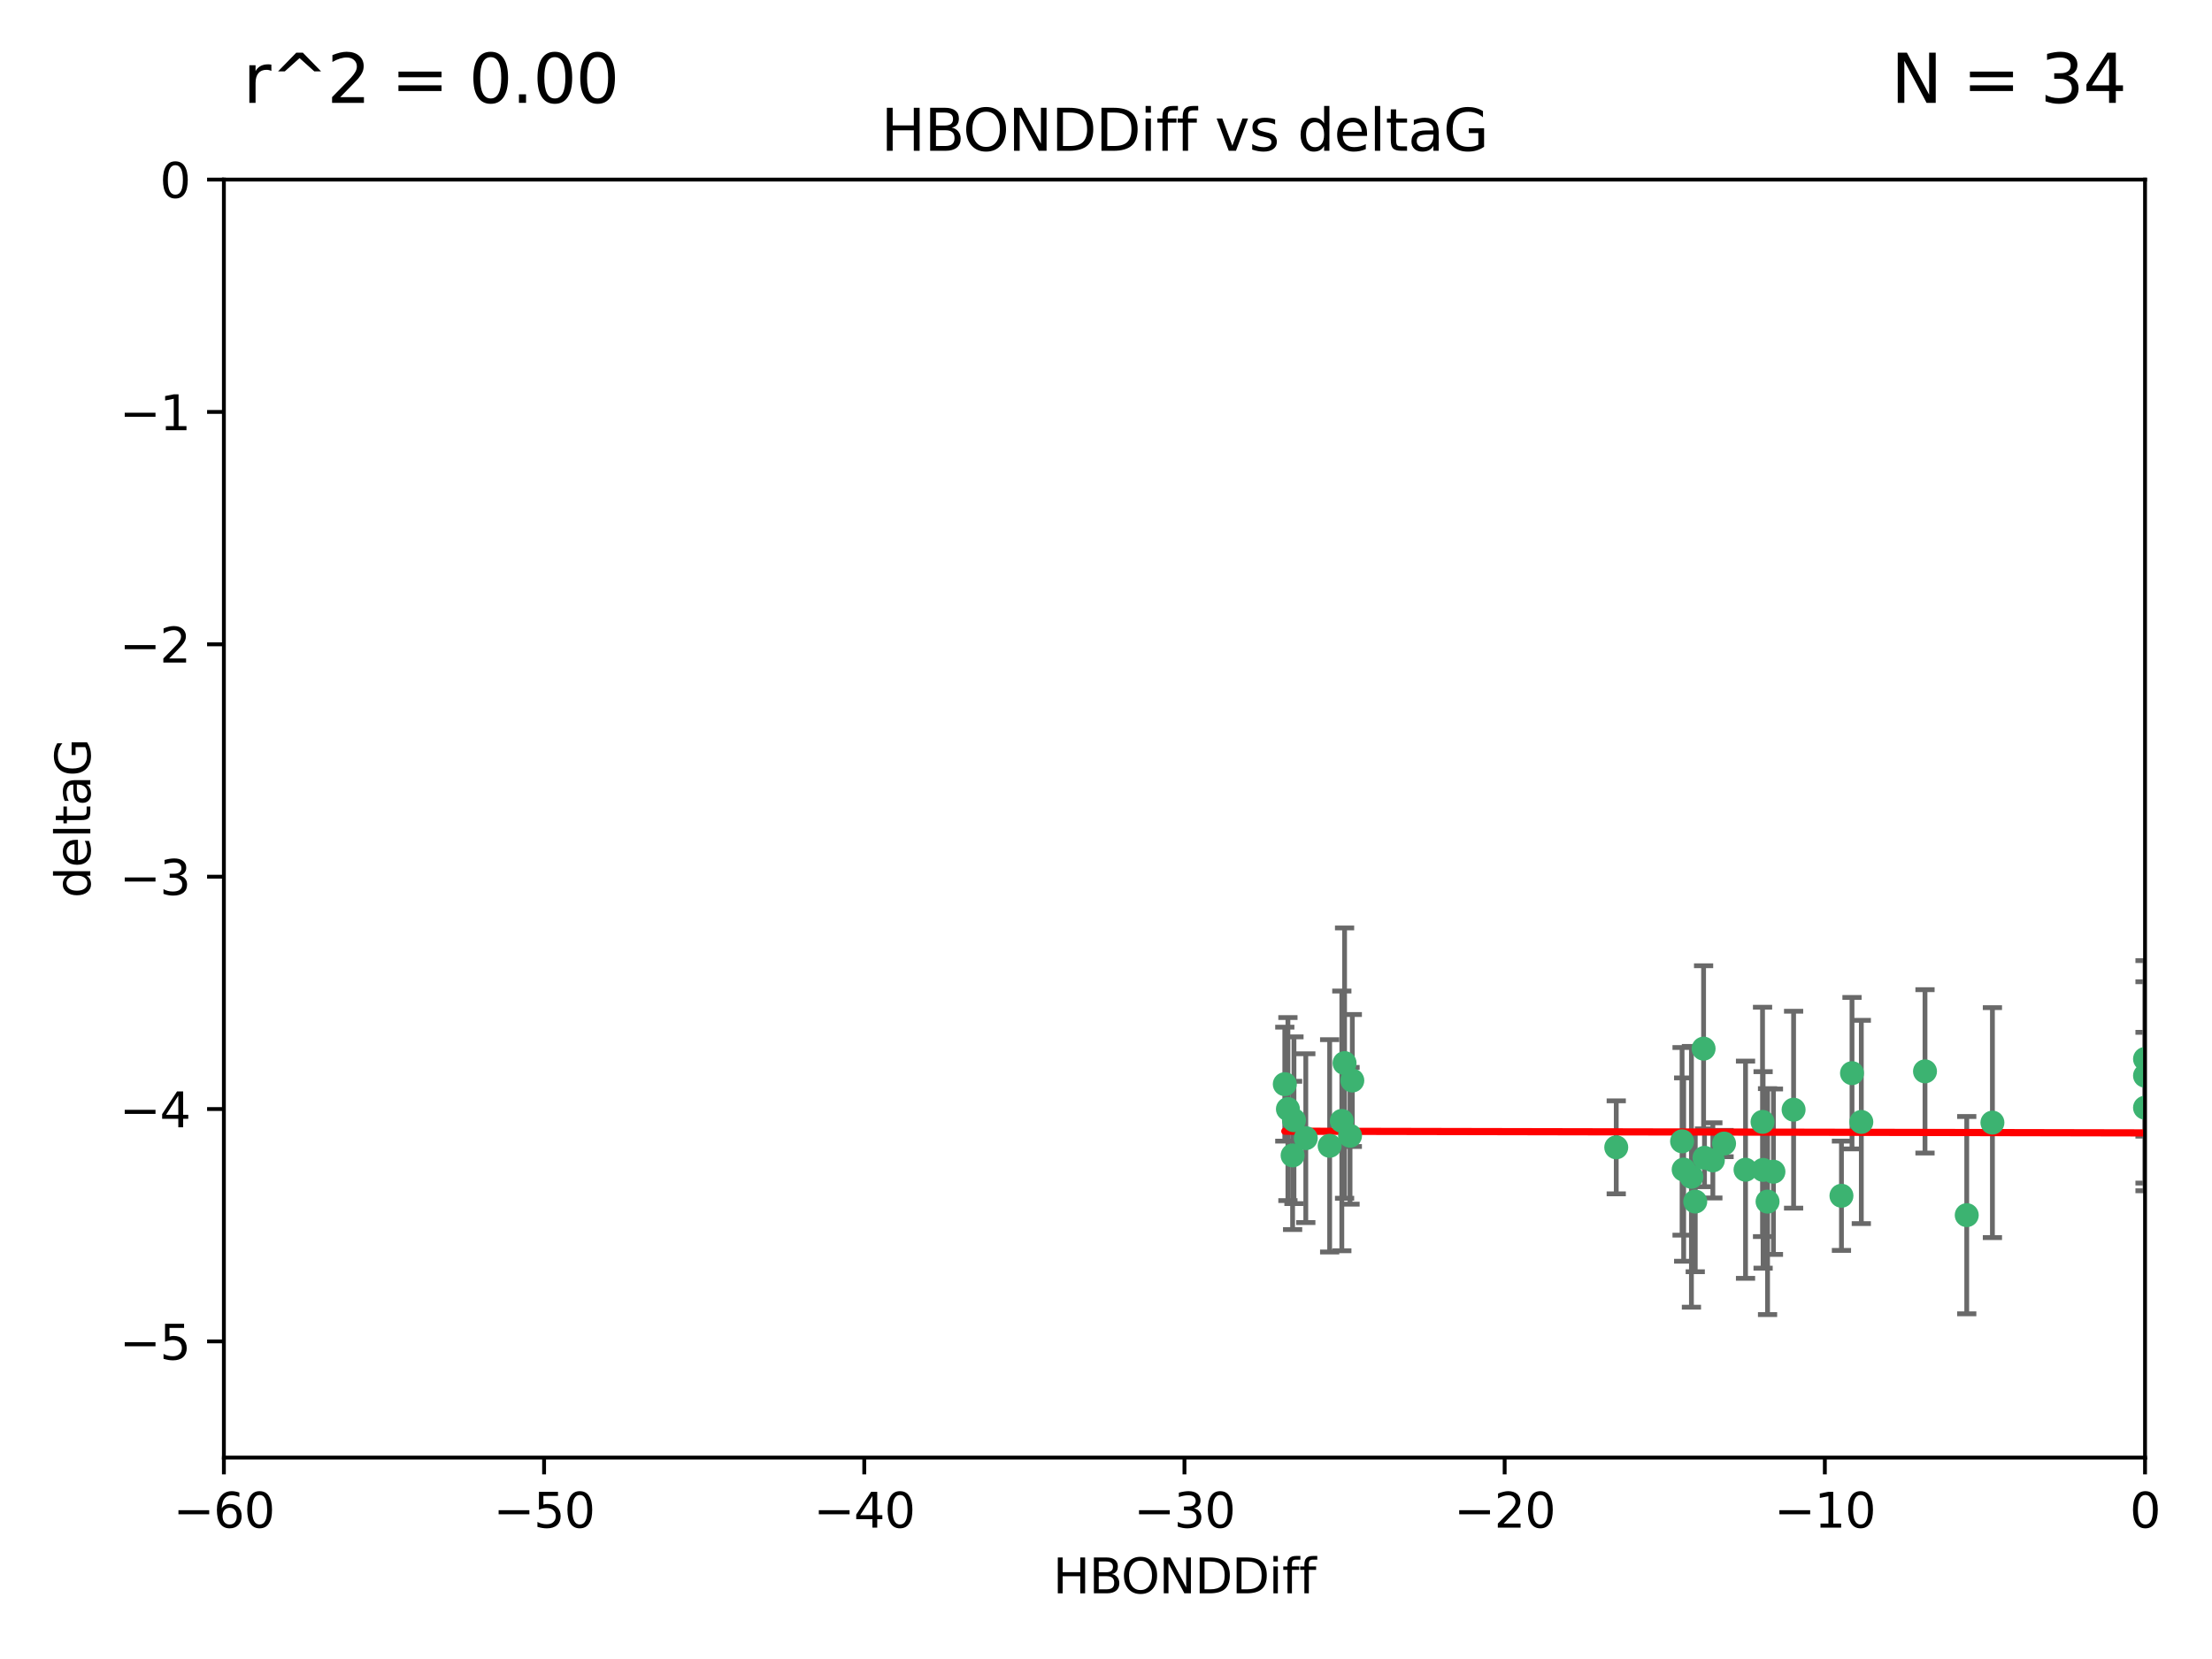 <?xml version="1.0" encoding="utf-8" standalone="no"?>
<!DOCTYPE svg PUBLIC "-//W3C//DTD SVG 1.1//EN"
  "http://www.w3.org/Graphics/SVG/1.1/DTD/svg11.dtd">
<svg xmlns:xlink="http://www.w3.org/1999/xlink" width="460.8pt" height="345.6pt" viewBox="0 0 460.8 345.6" xmlns="http://www.w3.org/2000/svg" version="1.1">
 <defs>
  <style type="text/css">*{stroke-linejoin: round; stroke-linecap: butt}</style>
 </defs>
 <g id="figure_1">
  <g id="patch_1">
   <path d="M 0 345.6 
L 460.8 345.6 
L 460.8 0 
L 0 0 
z
" style="fill: #ffffff"/>
  </g>
  <g id="axes_1">
   <g id="patch_2">
    <path d="M 46.64 303.64 
L 446.85 303.64 
L 446.85 37.411 
L 46.64 37.411 
z
" style="fill: #ffffff"/>
   </g>
   <g id="PathCollection_1">
    <defs>
     <path id="mabe7e72dbd" d="M 0 1.118 
C 0.297 1.118 0.581 1 0.791 0.791 
C 1 0.581 1.118 0.297 1.118 0 
C 1.118 -0.297 1 -0.581 0.791 -0.791 
C 0.581 -1 0.297 -1.118 0 -1.118 
C -0.297 -1.118 -0.581 -1 -0.791 -0.791 
C -1 -0.581 -1.118 -0.297 -1.118 0 
C -1.118 0.297 -1 0.581 -0.791 0.791 
C -0.581 1 -0.297 1.118 0 1.118 
z
" style="stroke: #3cb371"/>
    </defs>
    <g clip-path="url(#p28dfa746c5)">
     <use xlink:href="#mabe7e72dbd" x="368.215" y="250.316" style="fill: #3cb371; stroke: #3cb371"/>
     <use xlink:href="#mabe7e72dbd" x="373.64" y="231.167" style="fill: #3cb371; stroke: #3cb371"/>
     <use xlink:href="#mabe7e72dbd" x="272.022" y="237.101" style="fill: #3cb371; stroke: #3cb371"/>
     <use xlink:href="#mabe7e72dbd" x="352.356" y="245.151" style="fill: #3cb371; stroke: #3cb371"/>
     <use xlink:href="#mabe7e72dbd" x="336.694" y="239.012" style="fill: #3cb371; stroke: #3cb371"/>
     <use xlink:href="#mabe7e72dbd" x="383.608" y="249.096" style="fill: #3cb371; stroke: #3cb371"/>
     <use xlink:href="#mabe7e72dbd" x="269.556" y="233.364" style="fill: #3cb371; stroke: #3cb371"/>
     <use xlink:href="#mabe7e72dbd" x="350.738" y="243.641" style="fill: #3cb371; stroke: #3cb371"/>
     <use xlink:href="#mabe7e72dbd" x="280.099" y="221.462" style="fill: #3cb371; stroke: #3cb371"/>
     <use xlink:href="#mabe7e72dbd" x="281.711" y="225.088" style="fill: #3cb371; stroke: #3cb371"/>
     <use xlink:href="#mabe7e72dbd" x="279.527" y="233.502" style="fill: #3cb371; stroke: #3cb371"/>
     <use xlink:href="#mabe7e72dbd" x="363.626" y="243.675" style="fill: #3cb371; stroke: #3cb371"/>
     <use xlink:href="#mabe7e72dbd" x="281.237" y="236.602" style="fill: #3cb371; stroke: #3cb371"/>
     <use xlink:href="#mabe7e72dbd" x="276.992" y="238.695" style="fill: #3cb371; stroke: #3cb371"/>
     <use xlink:href="#mabe7e72dbd" x="269.274" y="240.695" style="fill: #3cb371; stroke: #3cb371"/>
     <use xlink:href="#mabe7e72dbd" x="367.286" y="243.713" style="fill: #3cb371; stroke: #3cb371"/>
     <use xlink:href="#mabe7e72dbd" x="367.169" y="233.712" style="fill: #3cb371; stroke: #3cb371"/>
     <use xlink:href="#mabe7e72dbd" x="356.818" y="241.73" style="fill: #3cb371; stroke: #3cb371"/>
     <use xlink:href="#mabe7e72dbd" x="369.439" y="244.088" style="fill: #3cb371; stroke: #3cb371"/>
     <use xlink:href="#mabe7e72dbd" x="355.078" y="241.193" style="fill: #3cb371; stroke: #3cb371"/>
     <use xlink:href="#mabe7e72dbd" x="387.747" y="233.723" style="fill: #3cb371; stroke: #3cb371"/>
     <use xlink:href="#mabe7e72dbd" x="353.151" y="250.302" style="fill: #3cb371; stroke: #3cb371"/>
     <use xlink:href="#mabe7e72dbd" x="385.806" y="223.559" style="fill: #3cb371; stroke: #3cb371"/>
     <use xlink:href="#mabe7e72dbd" x="359.153" y="238.222" style="fill: #3cb371; stroke: #3cb371"/>
     <use xlink:href="#mabe7e72dbd" x="350.408" y="237.76" style="fill: #3cb371; stroke: #3cb371"/>
     <use xlink:href="#mabe7e72dbd" x="409.709" y="253.138" style="fill: #3cb371; stroke: #3cb371"/>
     <use xlink:href="#mabe7e72dbd" x="354.889" y="218.451" style="fill: #3cb371; stroke: #3cb371"/>
     <use xlink:href="#mabe7e72dbd" x="267.647" y="225.849" style="fill: #3cb371; stroke: #3cb371"/>
     <use xlink:href="#mabe7e72dbd" x="268.297" y="231.04" style="fill: #3cb371; stroke: #3cb371"/>
     <use xlink:href="#mabe7e72dbd" x="446.85" y="230.756" style="fill: #3cb371; stroke: #3cb371"/>
     <use xlink:href="#mabe7e72dbd" x="401.013" y="223.183" style="fill: #3cb371; stroke: #3cb371"/>
     <use xlink:href="#mabe7e72dbd" x="446.85" y="224.085" style="fill: #3cb371; stroke: #3cb371"/>
     <use xlink:href="#mabe7e72dbd" x="415.057" y="233.861" style="fill: #3cb371; stroke: #3cb371"/>
     <use xlink:href="#mabe7e72dbd" x="446.85" y="220.6" style="fill: #3cb371; stroke: #3cb371"/>
    </g>
   </g>
   <g id="matplotlib.axis_1">
    <g id="xtick_1">
     <g id="line2d_1">
      <defs>
       <path id="m7f92009c3f" d="M 0 0 
L 0 3.5 
" style="stroke: #000000; stroke-width: 0.8"/>
      </defs>
      <g>
       <use xlink:href="#m7f92009c3f" x="46.64" y="303.64" style="stroke: #000000; stroke-width: 0.8"/>
      </g>
     </g>
     <g id="text_1">
      <!-- −60 -->
      <g transform="translate(36.088 318.238)scale(0.1 -0.1)">
       <defs>
        <path id="DejaVuSans-2212" d="M 678 2272 
L 4684 2272 
L 4684 1741 
L 678 1741 
L 678 2272 
z
" transform="scale(0.016)"/>
        <path id="DejaVuSans-36" d="M 2113 2584 
Q 1688 2584 1439 2293 
Q 1191 2003 1191 1497 
Q 1191 994 1439 701 
Q 1688 409 2113 409 
Q 2538 409 2786 701 
Q 3034 994 3034 1497 
Q 3034 2003 2786 2293 
Q 2538 2584 2113 2584 
z
M 3366 4563 
L 3366 3988 
Q 3128 4100 2886 4159 
Q 2644 4219 2406 4219 
Q 1781 4219 1451 3797 
Q 1122 3375 1075 2522 
Q 1259 2794 1537 2939 
Q 1816 3084 2150 3084 
Q 2853 3084 3261 2657 
Q 3669 2231 3669 1497 
Q 3669 778 3244 343 
Q 2819 -91 2113 -91 
Q 1303 -91 875 529 
Q 447 1150 447 2328 
Q 447 3434 972 4092 
Q 1497 4750 2381 4750 
Q 2619 4750 2861 4703 
Q 3103 4656 3366 4563 
z
" transform="scale(0.016)"/>
        <path id="DejaVuSans-30" d="M 2034 4250 
Q 1547 4250 1301 3770 
Q 1056 3291 1056 2328 
Q 1056 1369 1301 889 
Q 1547 409 2034 409 
Q 2525 409 2770 889 
Q 3016 1369 3016 2328 
Q 3016 3291 2770 3770 
Q 2525 4250 2034 4250 
z
M 2034 4750 
Q 2819 4750 3233 4129 
Q 3647 3509 3647 2328 
Q 3647 1150 3233 529 
Q 2819 -91 2034 -91 
Q 1250 -91 836 529 
Q 422 1150 422 2328 
Q 422 3509 836 4129 
Q 1250 4750 2034 4750 
z
" transform="scale(0.016)"/>
       </defs>
       <use xlink:href="#DejaVuSans-2212"/>
       <use xlink:href="#DejaVuSans-36" x="83.789"/>
       <use xlink:href="#DejaVuSans-30" x="147.412"/>
      </g>
     </g>
    </g>
    <g id="xtick_2">
     <g id="line2d_2">
      <g>
       <use xlink:href="#m7f92009c3f" x="113.342" y="303.64" style="stroke: #000000; stroke-width: 0.8"/>
      </g>
     </g>
     <g id="text_2">
      <!-- −50 -->
      <g transform="translate(102.789 318.238)scale(0.1 -0.1)">
       <defs>
        <path id="DejaVuSans-35" d="M 691 4666 
L 3169 4666 
L 3169 4134 
L 1269 4134 
L 1269 2991 
Q 1406 3038 1543 3061 
Q 1681 3084 1819 3084 
Q 2600 3084 3056 2656 
Q 3513 2228 3513 1497 
Q 3513 744 3044 326 
Q 2575 -91 1722 -91 
Q 1428 -91 1123 -41 
Q 819 9 494 109 
L 494 744 
Q 775 591 1075 516 
Q 1375 441 1709 441 
Q 2250 441 2565 725 
Q 2881 1009 2881 1497 
Q 2881 1984 2565 2268 
Q 2250 2553 1709 2553 
Q 1456 2553 1204 2497 
Q 953 2441 691 2322 
L 691 4666 
z
" transform="scale(0.016)"/>
       </defs>
       <use xlink:href="#DejaVuSans-2212"/>
       <use xlink:href="#DejaVuSans-35" x="83.789"/>
       <use xlink:href="#DejaVuSans-30" x="147.412"/>
      </g>
     </g>
    </g>
    <g id="xtick_3">
     <g id="line2d_3">
      <g>
       <use xlink:href="#m7f92009c3f" x="180.043" y="303.64" style="stroke: #000000; stroke-width: 0.8"/>
      </g>
     </g>
     <g id="text_3">
      <!-- −40 -->
      <g transform="translate(169.491 318.238)scale(0.1 -0.1)">
       <defs>
        <path id="DejaVuSans-34" d="M 2419 4116 
L 825 1625 
L 2419 1625 
L 2419 4116 
z
M 2253 4666 
L 3047 4666 
L 3047 1625 
L 3713 1625 
L 3713 1100 
L 3047 1100 
L 3047 0 
L 2419 0 
L 2419 1100 
L 313 1100 
L 313 1709 
L 2253 4666 
z
" transform="scale(0.016)"/>
       </defs>
       <use xlink:href="#DejaVuSans-2212"/>
       <use xlink:href="#DejaVuSans-34" x="83.789"/>
       <use xlink:href="#DejaVuSans-30" x="147.412"/>
      </g>
     </g>
    </g>
    <g id="xtick_4">
     <g id="line2d_4">
      <g>
       <use xlink:href="#m7f92009c3f" x="246.745" y="303.64" style="stroke: #000000; stroke-width: 0.8"/>
      </g>
     </g>
     <g id="text_4">
      <!-- −30 -->
      <g transform="translate(236.193 318.238)scale(0.1 -0.1)">
       <defs>
        <path id="DejaVuSans-33" d="M 2597 2516 
Q 3050 2419 3304 2112 
Q 3559 1806 3559 1356 
Q 3559 666 3084 287 
Q 2609 -91 1734 -91 
Q 1441 -91 1130 -33 
Q 819 25 488 141 
L 488 750 
Q 750 597 1062 519 
Q 1375 441 1716 441 
Q 2309 441 2620 675 
Q 2931 909 2931 1356 
Q 2931 1769 2642 2001 
Q 2353 2234 1838 2234 
L 1294 2234 
L 1294 2753 
L 1863 2753 
Q 2328 2753 2575 2939 
Q 2822 3125 2822 3475 
Q 2822 3834 2567 4026 
Q 2313 4219 1838 4219 
Q 1578 4219 1281 4162 
Q 984 4106 628 3988 
L 628 4550 
Q 988 4650 1302 4700 
Q 1616 4750 1894 4750 
Q 2613 4750 3031 4423 
Q 3450 4097 3450 3541 
Q 3450 3153 3228 2886 
Q 3006 2619 2597 2516 
z
" transform="scale(0.016)"/>
       </defs>
       <use xlink:href="#DejaVuSans-2212"/>
       <use xlink:href="#DejaVuSans-33" x="83.789"/>
       <use xlink:href="#DejaVuSans-30" x="147.412"/>
      </g>
     </g>
    </g>
    <g id="xtick_5">
     <g id="line2d_5">
      <g>
       <use xlink:href="#m7f92009c3f" x="313.447" y="303.64" style="stroke: #000000; stroke-width: 0.8"/>
      </g>
     </g>
     <g id="text_5">
      <!-- −20 -->
      <g transform="translate(302.894 318.238)scale(0.1 -0.1)">
       <defs>
        <path id="DejaVuSans-32" d="M 1228 531 
L 3431 531 
L 3431 0 
L 469 0 
L 469 531 
Q 828 903 1448 1529 
Q 2069 2156 2228 2338 
Q 2531 2678 2651 2914 
Q 2772 3150 2772 3378 
Q 2772 3750 2511 3984 
Q 2250 4219 1831 4219 
Q 1534 4219 1204 4116 
Q 875 4013 500 3803 
L 500 4441 
Q 881 4594 1212 4672 
Q 1544 4750 1819 4750 
Q 2544 4750 2975 4387 
Q 3406 4025 3406 3419 
Q 3406 3131 3298 2873 
Q 3191 2616 2906 2266 
Q 2828 2175 2409 1742 
Q 1991 1309 1228 531 
z
" transform="scale(0.016)"/>
       </defs>
       <use xlink:href="#DejaVuSans-2212"/>
       <use xlink:href="#DejaVuSans-32" x="83.789"/>
       <use xlink:href="#DejaVuSans-30" x="147.412"/>
      </g>
     </g>
    </g>
    <g id="xtick_6">
     <g id="line2d_6">
      <g>
       <use xlink:href="#m7f92009c3f" x="380.148" y="303.64" style="stroke: #000000; stroke-width: 0.8"/>
      </g>
     </g>
     <g id="text_6">
      <!-- −10 -->
      <g transform="translate(369.596 318.238)scale(0.1 -0.1)">
       <defs>
        <path id="DejaVuSans-31" d="M 794 531 
L 1825 531 
L 1825 4091 
L 703 3866 
L 703 4441 
L 1819 4666 
L 2450 4666 
L 2450 531 
L 3481 531 
L 3481 0 
L 794 0 
L 794 531 
z
" transform="scale(0.016)"/>
       </defs>
       <use xlink:href="#DejaVuSans-2212"/>
       <use xlink:href="#DejaVuSans-31" x="83.789"/>
       <use xlink:href="#DejaVuSans-30" x="147.412"/>
      </g>
     </g>
    </g>
    <g id="xtick_7">
     <g id="line2d_7">
      <g>
       <use xlink:href="#m7f92009c3f" x="446.85" y="303.64" style="stroke: #000000; stroke-width: 0.8"/>
      </g>
     </g>
     <g id="text_7">
      <!-- 0 -->
      <g transform="translate(443.669 318.238)scale(0.1 -0.1)">
       <use xlink:href="#DejaVuSans-30"/>
      </g>
     </g>
    </g>
    <g id="text_8">
     <!-- HBONDDiff -->
     <g transform="translate(219.356 331.917)scale(0.1 -0.1)">
      <defs>
       <path id="DejaVuSans-48" d="M 628 4666 
L 1259 4666 
L 1259 2753 
L 3553 2753 
L 3553 4666 
L 4184 4666 
L 4184 0 
L 3553 0 
L 3553 2222 
L 1259 2222 
L 1259 0 
L 628 0 
L 628 4666 
z
" transform="scale(0.016)"/>
       <path id="DejaVuSans-42" d="M 1259 2228 
L 1259 519 
L 2272 519 
Q 2781 519 3026 730 
Q 3272 941 3272 1375 
Q 3272 1813 3026 2020 
Q 2781 2228 2272 2228 
L 1259 2228 
z
M 1259 4147 
L 1259 2741 
L 2194 2741 
Q 2656 2741 2882 2914 
Q 3109 3088 3109 3444 
Q 3109 3797 2882 3972 
Q 2656 4147 2194 4147 
L 1259 4147 
z
M 628 4666 
L 2241 4666 
Q 2963 4666 3353 4366 
Q 3744 4066 3744 3513 
Q 3744 3084 3544 2831 
Q 3344 2578 2956 2516 
Q 3422 2416 3680 2098 
Q 3938 1781 3938 1306 
Q 3938 681 3513 340 
Q 3088 0 2303 0 
L 628 0 
L 628 4666 
z
" transform="scale(0.016)"/>
       <path id="DejaVuSans-4f" d="M 2522 4238 
Q 1834 4238 1429 3725 
Q 1025 3213 1025 2328 
Q 1025 1447 1429 934 
Q 1834 422 2522 422 
Q 3209 422 3611 934 
Q 4013 1447 4013 2328 
Q 4013 3213 3611 3725 
Q 3209 4238 2522 4238 
z
M 2522 4750 
Q 3503 4750 4090 4092 
Q 4678 3434 4678 2328 
Q 4678 1225 4090 567 
Q 3503 -91 2522 -91 
Q 1538 -91 948 565 
Q 359 1222 359 2328 
Q 359 3434 948 4092 
Q 1538 4750 2522 4750 
z
" transform="scale(0.016)"/>
       <path id="DejaVuSans-4e" d="M 628 4666 
L 1478 4666 
L 3547 763 
L 3547 4666 
L 4159 4666 
L 4159 0 
L 3309 0 
L 1241 3903 
L 1241 0 
L 628 0 
L 628 4666 
z
" transform="scale(0.016)"/>
       <path id="DejaVuSans-44" d="M 1259 4147 
L 1259 519 
L 2022 519 
Q 2988 519 3436 956 
Q 3884 1394 3884 2338 
Q 3884 3275 3436 3711 
Q 2988 4147 2022 4147 
L 1259 4147 
z
M 628 4666 
L 1925 4666 
Q 3281 4666 3915 4102 
Q 4550 3538 4550 2338 
Q 4550 1131 3912 565 
Q 3275 0 1925 0 
L 628 0 
L 628 4666 
z
" transform="scale(0.016)"/>
       <path id="DejaVuSans-69" d="M 603 3500 
L 1178 3500 
L 1178 0 
L 603 0 
L 603 3500 
z
M 603 4863 
L 1178 4863 
L 1178 4134 
L 603 4134 
L 603 4863 
z
" transform="scale(0.016)"/>
       <path id="DejaVuSans-66" d="M 2375 4863 
L 2375 4384 
L 1825 4384 
Q 1516 4384 1395 4259 
Q 1275 4134 1275 3809 
L 1275 3500 
L 2222 3500 
L 2222 3053 
L 1275 3053 
L 1275 0 
L 697 0 
L 697 3053 
L 147 3053 
L 147 3500 
L 697 3500 
L 697 3744 
Q 697 4328 969 4595 
Q 1241 4863 1831 4863 
L 2375 4863 
z
" transform="scale(0.016)"/>
      </defs>
      <use xlink:href="#DejaVuSans-48"/>
      <use xlink:href="#DejaVuSans-42" x="75.195"/>
      <use xlink:href="#DejaVuSans-4f" x="142.049"/>
      <use xlink:href="#DejaVuSans-4e" x="220.76"/>
      <use xlink:href="#DejaVuSans-44" x="295.564"/>
      <use xlink:href="#DejaVuSans-44" x="372.566"/>
      <use xlink:href="#DejaVuSans-69" x="449.568"/>
      <use xlink:href="#DejaVuSans-66" x="477.352"/>
      <use xlink:href="#DejaVuSans-66" x="512.557"/>
     </g>
    </g>
   </g>
   <g id="matplotlib.axis_2">
    <g id="ytick_1">
     <g id="line2d_8">
      <defs>
       <path id="m6bc907ec66" d="M 0 0 
L -3.5 0 
" style="stroke: #000000; stroke-width: 0.8"/>
      </defs>
      <g>
       <use xlink:href="#m6bc907ec66" x="46.64" y="279.437" style="stroke: #000000; stroke-width: 0.8"/>
      </g>
     </g>
     <g id="text_9">
      <!-- −5 -->
      <g transform="translate(24.898 283.237)scale(0.1 -0.1)">
       <use xlink:href="#DejaVuSans-2212"/>
       <use xlink:href="#DejaVuSans-35" x="83.789"/>
      </g>
     </g>
    </g>
    <g id="ytick_2">
     <g id="line2d_9">
      <g>
       <use xlink:href="#m6bc907ec66" x="46.64" y="231.032" style="stroke: #000000; stroke-width: 0.8"/>
      </g>
     </g>
     <g id="text_10">
      <!-- −4 -->
      <g transform="translate(24.898 234.831)scale(0.1 -0.1)">
       <use xlink:href="#DejaVuSans-2212"/>
       <use xlink:href="#DejaVuSans-34" x="83.789"/>
      </g>
     </g>
    </g>
    <g id="ytick_3">
     <g id="line2d_10">
      <g>
       <use xlink:href="#m6bc907ec66" x="46.64" y="182.627" style="stroke: #000000; stroke-width: 0.8"/>
      </g>
     </g>
     <g id="text_11">
      <!-- −3 -->
      <g transform="translate(24.898 186.426)scale(0.1 -0.1)">
       <use xlink:href="#DejaVuSans-2212"/>
       <use xlink:href="#DejaVuSans-33" x="83.789"/>
      </g>
     </g>
    </g>
    <g id="ytick_4">
     <g id="line2d_11">
      <g>
       <use xlink:href="#m6bc907ec66" x="46.64" y="134.222" style="stroke: #000000; stroke-width: 0.8"/>
      </g>
     </g>
     <g id="text_12">
      <!-- −2 -->
      <g transform="translate(24.898 138.021)scale(0.1 -0.1)">
       <use xlink:href="#DejaVuSans-2212"/>
       <use xlink:href="#DejaVuSans-32" x="83.789"/>
      </g>
     </g>
    </g>
    <g id="ytick_5">
     <g id="line2d_12">
      <g>
       <use xlink:href="#m6bc907ec66" x="46.64" y="85.816" style="stroke: #000000; stroke-width: 0.8"/>
      </g>
     </g>
     <g id="text_13">
      <!-- −1 -->
      <g transform="translate(24.898 89.616)scale(0.1 -0.1)">
       <use xlink:href="#DejaVuSans-2212"/>
       <use xlink:href="#DejaVuSans-31" x="83.789"/>
      </g>
     </g>
    </g>
    <g id="ytick_6">
     <g id="line2d_13">
      <g>
       <use xlink:href="#m6bc907ec66" x="46.64" y="37.411" style="stroke: #000000; stroke-width: 0.8"/>
      </g>
     </g>
     <g id="text_14">
      <!-- 0 -->
      <g transform="translate(33.278 41.21)scale(0.1 -0.1)">
       <use xlink:href="#DejaVuSans-30"/>
      </g>
     </g>
    </g>
    <g id="text_15">
     <!-- deltaG -->
     <g transform="translate(18.818 187.064)rotate(-90)scale(0.1 -0.1)">
      <defs>
       <path id="DejaVuSans-64" d="M 2906 2969 
L 2906 4863 
L 3481 4863 
L 3481 0 
L 2906 0 
L 2906 525 
Q 2725 213 2448 61 
Q 2172 -91 1784 -91 
Q 1150 -91 751 415 
Q 353 922 353 1747 
Q 353 2572 751 3078 
Q 1150 3584 1784 3584 
Q 2172 3584 2448 3432 
Q 2725 3281 2906 2969 
z
M 947 1747 
Q 947 1113 1208 752 
Q 1469 391 1925 391 
Q 2381 391 2643 752 
Q 2906 1113 2906 1747 
Q 2906 2381 2643 2742 
Q 2381 3103 1925 3103 
Q 1469 3103 1208 2742 
Q 947 2381 947 1747 
z
" transform="scale(0.016)"/>
       <path id="DejaVuSans-65" d="M 3597 1894 
L 3597 1613 
L 953 1613 
Q 991 1019 1311 708 
Q 1631 397 2203 397 
Q 2534 397 2845 478 
Q 3156 559 3463 722 
L 3463 178 
Q 3153 47 2828 -22 
Q 2503 -91 2169 -91 
Q 1331 -91 842 396 
Q 353 884 353 1716 
Q 353 2575 817 3079 
Q 1281 3584 2069 3584 
Q 2775 3584 3186 3129 
Q 3597 2675 3597 1894 
z
M 3022 2063 
Q 3016 2534 2758 2815 
Q 2500 3097 2075 3097 
Q 1594 3097 1305 2825 
Q 1016 2553 972 2059 
L 3022 2063 
z
" transform="scale(0.016)"/>
       <path id="DejaVuSans-6c" d="M 603 4863 
L 1178 4863 
L 1178 0 
L 603 0 
L 603 4863 
z
" transform="scale(0.016)"/>
       <path id="DejaVuSans-74" d="M 1172 4494 
L 1172 3500 
L 2356 3500 
L 2356 3053 
L 1172 3053 
L 1172 1153 
Q 1172 725 1289 603 
Q 1406 481 1766 481 
L 2356 481 
L 2356 0 
L 1766 0 
Q 1100 0 847 248 
Q 594 497 594 1153 
L 594 3053 
L 172 3053 
L 172 3500 
L 594 3500 
L 594 4494 
L 1172 4494 
z
" transform="scale(0.016)"/>
       <path id="DejaVuSans-61" d="M 2194 1759 
Q 1497 1759 1228 1600 
Q 959 1441 959 1056 
Q 959 750 1161 570 
Q 1363 391 1709 391 
Q 2188 391 2477 730 
Q 2766 1069 2766 1631 
L 2766 1759 
L 2194 1759 
z
M 3341 1997 
L 3341 0 
L 2766 0 
L 2766 531 
Q 2569 213 2275 61 
Q 1981 -91 1556 -91 
Q 1019 -91 701 211 
Q 384 513 384 1019 
Q 384 1609 779 1909 
Q 1175 2209 1959 2209 
L 2766 2209 
L 2766 2266 
Q 2766 2663 2505 2880 
Q 2244 3097 1772 3097 
Q 1472 3097 1187 3025 
Q 903 2953 641 2809 
L 641 3341 
Q 956 3463 1253 3523 
Q 1550 3584 1831 3584 
Q 2591 3584 2966 3190 
Q 3341 2797 3341 1997 
z
" transform="scale(0.016)"/>
       <path id="DejaVuSans-47" d="M 3809 666 
L 3809 1919 
L 2778 1919 
L 2778 2438 
L 4434 2438 
L 4434 434 
Q 4069 175 3628 42 
Q 3188 -91 2688 -91 
Q 1594 -91 976 548 
Q 359 1188 359 2328 
Q 359 3472 976 4111 
Q 1594 4750 2688 4750 
Q 3144 4750 3555 4637 
Q 3966 4525 4313 4306 
L 4313 3634 
Q 3963 3931 3569 4081 
Q 3175 4231 2741 4231 
Q 1884 4231 1454 3753 
Q 1025 3275 1025 2328 
Q 1025 1384 1454 906 
Q 1884 428 2741 428 
Q 3075 428 3337 486 
Q 3600 544 3809 666 
z
" transform="scale(0.016)"/>
      </defs>
      <use xlink:href="#DejaVuSans-64"/>
      <use xlink:href="#DejaVuSans-65" x="63.477"/>
      <use xlink:href="#DejaVuSans-6c" x="125"/>
      <use xlink:href="#DejaVuSans-74" x="152.783"/>
      <use xlink:href="#DejaVuSans-61" x="191.992"/>
      <use xlink:href="#DejaVuSans-47" x="253.271"/>
     </g>
    </g>
   </g>
   <g id="LineCollection_1">
    <path d="M 368.215 273.851 
L 368.215 226.78 
" clip-path="url(#p28dfa746c5)" style="fill: none; stroke: #696969"/>
    <path d="M 373.64 251.678 
L 373.64 210.656 
" clip-path="url(#p28dfa746c5)" style="fill: none; stroke: #696969"/>
    <path d="M 272.022 254.682 
L 272.022 219.519 
" clip-path="url(#p28dfa746c5)" style="fill: none; stroke: #696969"/>
    <path d="M 352.356 272.312 
L 352.356 217.99 
" clip-path="url(#p28dfa746c5)" style="fill: none; stroke: #696969"/>
    <path d="M 336.694 248.696 
L 336.694 229.327 
" clip-path="url(#p28dfa746c5)" style="fill: none; stroke: #696969"/>
    <path d="M 383.608 260.481 
L 383.608 237.71 
" clip-path="url(#p28dfa746c5)" style="fill: none; stroke: #696969"/>
    <path d="M 269.556 250.731 
L 269.556 215.997 
" clip-path="url(#p28dfa746c5)" style="fill: none; stroke: #696969"/>
    <path d="M 350.738 262.737 
L 350.738 224.544 
" clip-path="url(#p28dfa746c5)" style="fill: none; stroke: #696969"/>
    <path d="M 280.099 249.617 
L 280.099 193.307 
" clip-path="url(#p28dfa746c5)" style="fill: none; stroke: #696969"/>
    <path d="M 281.711 238.836 
L 281.711 211.34 
" clip-path="url(#p28dfa746c5)" style="fill: none; stroke: #696969"/>
    <path d="M 279.527 260.554 
L 279.527 206.45 
" clip-path="url(#p28dfa746c5)" style="fill: none; stroke: #696969"/>
    <path d="M 363.626 266.303 
L 363.626 221.048 
" clip-path="url(#p28dfa746c5)" style="fill: none; stroke: #696969"/>
    <path d="M 281.237 250.846 
L 281.237 222.359 
" clip-path="url(#p28dfa746c5)" style="fill: none; stroke: #696969"/>
    <path d="M 276.992 260.812 
L 276.992 216.578 
" clip-path="url(#p28dfa746c5)" style="fill: none; stroke: #696969"/>
    <path d="M 269.274 256.139 
L 269.274 225.251 
" clip-path="url(#p28dfa746c5)" style="fill: none; stroke: #696969"/>
    <path d="M 367.286 264.178 
L 367.286 223.248 
" clip-path="url(#p28dfa746c5)" style="fill: none; stroke: #696969"/>
    <path d="M 367.169 257.598 
L 367.169 209.826 
" clip-path="url(#p28dfa746c5)" style="fill: none; stroke: #696969"/>
    <path d="M 356.818 249.557 
L 356.818 233.903 
" clip-path="url(#p28dfa746c5)" style="fill: none; stroke: #696969"/>
    <path d="M 369.439 261.318 
L 369.439 226.858 
" clip-path="url(#p28dfa746c5)" style="fill: none; stroke: #696969"/>
    <path d="M 355.078 247.22 
L 355.078 235.166 
" clip-path="url(#p28dfa746c5)" style="fill: none; stroke: #696969"/>
    <path d="M 387.747 254.896 
L 387.747 212.549 
" clip-path="url(#p28dfa746c5)" style="fill: none; stroke: #696969"/>
    <path d="M 353.151 264.925 
L 353.151 235.679 
" clip-path="url(#p28dfa746c5)" style="fill: none; stroke: #696969"/>
    <path d="M 385.806 239.336 
L 385.806 207.781 
" clip-path="url(#p28dfa746c5)" style="fill: none; stroke: #696969"/>
    <path d="M 359.153 240.963 
L 359.153 235.481 
" clip-path="url(#p28dfa746c5)" style="fill: none; stroke: #696969"/>
    <path d="M 350.408 257.301 
L 350.408 218.218 
" clip-path="url(#p28dfa746c5)" style="fill: none; stroke: #696969"/>
    <path d="M 409.709 273.691 
L 409.709 232.586 
" clip-path="url(#p28dfa746c5)" style="fill: none; stroke: #696969"/>
    <path d="M 354.889 235.713 
L 354.889 201.188 
" clip-path="url(#p28dfa746c5)" style="fill: none; stroke: #696969"/>
    <path d="M 267.647 237.72 
L 267.647 213.978 
" clip-path="url(#p28dfa746c5)" style="fill: none; stroke: #696969"/>
    <path d="M 268.297 250.104 
L 268.297 211.975 
" clip-path="url(#p28dfa746c5)" style="fill: none; stroke: #696969"/>
    <path d="M 446.85 246.458 
L 446.85 215.054 
" clip-path="url(#p28dfa746c5)" style="fill: none; stroke: #696969"/>
    <path d="M 401.013 240.197 
L 401.013 206.168 
" clip-path="url(#p28dfa746c5)" style="fill: none; stroke: #696969"/>
    <path d="M 446.85 248.056 
L 446.85 200.114 
" clip-path="url(#p28dfa746c5)" style="fill: none; stroke: #696969"/>
    <path d="M 415.057 257.815 
L 415.057 209.906 
" clip-path="url(#p28dfa746c5)" style="fill: none; stroke: #696969"/>
    <path d="M 446.85 236.686 
L 446.85 204.513 
" clip-path="url(#p28dfa746c5)" style="fill: none; stroke: #696969"/>
   </g>
   <g id="line2d_14">
    <defs>
     <path id="mac9d71079c" d="M 2 0 
L -2 -0 
" style="stroke: #696969"/>
    </defs>
    <g clip-path="url(#p28dfa746c5)">
     <use xlink:href="#mac9d71079c" x="368.215" y="273.851" style="fill: #696969; stroke: #696969"/>
     <use xlink:href="#mac9d71079c" x="373.64" y="251.678" style="fill: #696969; stroke: #696969"/>
     <use xlink:href="#mac9d71079c" x="272.022" y="254.682" style="fill: #696969; stroke: #696969"/>
     <use xlink:href="#mac9d71079c" x="352.356" y="272.312" style="fill: #696969; stroke: #696969"/>
     <use xlink:href="#mac9d71079c" x="336.694" y="248.696" style="fill: #696969; stroke: #696969"/>
     <use xlink:href="#mac9d71079c" x="383.608" y="260.481" style="fill: #696969; stroke: #696969"/>
     <use xlink:href="#mac9d71079c" x="269.556" y="250.731" style="fill: #696969; stroke: #696969"/>
     <use xlink:href="#mac9d71079c" x="350.738" y="262.737" style="fill: #696969; stroke: #696969"/>
     <use xlink:href="#mac9d71079c" x="280.099" y="249.617" style="fill: #696969; stroke: #696969"/>
     <use xlink:href="#mac9d71079c" x="281.711" y="238.836" style="fill: #696969; stroke: #696969"/>
     <use xlink:href="#mac9d71079c" x="279.527" y="260.554" style="fill: #696969; stroke: #696969"/>
     <use xlink:href="#mac9d71079c" x="363.626" y="266.303" style="fill: #696969; stroke: #696969"/>
     <use xlink:href="#mac9d71079c" x="281.237" y="250.846" style="fill: #696969; stroke: #696969"/>
     <use xlink:href="#mac9d71079c" x="276.992" y="260.812" style="fill: #696969; stroke: #696969"/>
     <use xlink:href="#mac9d71079c" x="269.274" y="256.139" style="fill: #696969; stroke: #696969"/>
     <use xlink:href="#mac9d71079c" x="367.286" y="264.178" style="fill: #696969; stroke: #696969"/>
     <use xlink:href="#mac9d71079c" x="367.169" y="257.598" style="fill: #696969; stroke: #696969"/>
     <use xlink:href="#mac9d71079c" x="356.818" y="249.557" style="fill: #696969; stroke: #696969"/>
     <use xlink:href="#mac9d71079c" x="369.439" y="261.318" style="fill: #696969; stroke: #696969"/>
     <use xlink:href="#mac9d71079c" x="355.078" y="247.22" style="fill: #696969; stroke: #696969"/>
     <use xlink:href="#mac9d71079c" x="387.747" y="254.896" style="fill: #696969; stroke: #696969"/>
     <use xlink:href="#mac9d71079c" x="353.151" y="264.925" style="fill: #696969; stroke: #696969"/>
     <use xlink:href="#mac9d71079c" x="385.806" y="239.336" style="fill: #696969; stroke: #696969"/>
     <use xlink:href="#mac9d71079c" x="359.153" y="240.963" style="fill: #696969; stroke: #696969"/>
     <use xlink:href="#mac9d71079c" x="350.408" y="257.301" style="fill: #696969; stroke: #696969"/>
     <use xlink:href="#mac9d71079c" x="409.709" y="273.691" style="fill: #696969; stroke: #696969"/>
     <use xlink:href="#mac9d71079c" x="354.889" y="235.713" style="fill: #696969; stroke: #696969"/>
     <use xlink:href="#mac9d71079c" x="267.647" y="237.72" style="fill: #696969; stroke: #696969"/>
     <use xlink:href="#mac9d71079c" x="268.297" y="250.104" style="fill: #696969; stroke: #696969"/>
     <use xlink:href="#mac9d71079c" x="446.85" y="246.458" style="fill: #696969; stroke: #696969"/>
     <use xlink:href="#mac9d71079c" x="401.013" y="240.197" style="fill: #696969; stroke: #696969"/>
     <use xlink:href="#mac9d71079c" x="446.85" y="248.056" style="fill: #696969; stroke: #696969"/>
     <use xlink:href="#mac9d71079c" x="415.057" y="257.815" style="fill: #696969; stroke: #696969"/>
     <use xlink:href="#mac9d71079c" x="446.85" y="236.686" style="fill: #696969; stroke: #696969"/>
    </g>
   </g>
   <g id="line2d_15">
    <g clip-path="url(#p28dfa746c5)">
     <use xlink:href="#mac9d71079c" x="368.215" y="226.78" style="fill: #696969; stroke: #696969"/>
     <use xlink:href="#mac9d71079c" x="373.64" y="210.656" style="fill: #696969; stroke: #696969"/>
     <use xlink:href="#mac9d71079c" x="272.022" y="219.519" style="fill: #696969; stroke: #696969"/>
     <use xlink:href="#mac9d71079c" x="352.356" y="217.99" style="fill: #696969; stroke: #696969"/>
     <use xlink:href="#mac9d71079c" x="336.694" y="229.327" style="fill: #696969; stroke: #696969"/>
     <use xlink:href="#mac9d71079c" x="383.608" y="237.71" style="fill: #696969; stroke: #696969"/>
     <use xlink:href="#mac9d71079c" x="269.556" y="215.997" style="fill: #696969; stroke: #696969"/>
     <use xlink:href="#mac9d71079c" x="350.738" y="224.544" style="fill: #696969; stroke: #696969"/>
     <use xlink:href="#mac9d71079c" x="280.099" y="193.307" style="fill: #696969; stroke: #696969"/>
     <use xlink:href="#mac9d71079c" x="281.711" y="211.34" style="fill: #696969; stroke: #696969"/>
     <use xlink:href="#mac9d71079c" x="279.527" y="206.45" style="fill: #696969; stroke: #696969"/>
     <use xlink:href="#mac9d71079c" x="363.626" y="221.048" style="fill: #696969; stroke: #696969"/>
     <use xlink:href="#mac9d71079c" x="281.237" y="222.359" style="fill: #696969; stroke: #696969"/>
     <use xlink:href="#mac9d71079c" x="276.992" y="216.578" style="fill: #696969; stroke: #696969"/>
     <use xlink:href="#mac9d71079c" x="269.274" y="225.251" style="fill: #696969; stroke: #696969"/>
     <use xlink:href="#mac9d71079c" x="367.286" y="223.248" style="fill: #696969; stroke: #696969"/>
     <use xlink:href="#mac9d71079c" x="367.169" y="209.826" style="fill: #696969; stroke: #696969"/>
     <use xlink:href="#mac9d71079c" x="356.818" y="233.903" style="fill: #696969; stroke: #696969"/>
     <use xlink:href="#mac9d71079c" x="369.439" y="226.858" style="fill: #696969; stroke: #696969"/>
     <use xlink:href="#mac9d71079c" x="355.078" y="235.166" style="fill: #696969; stroke: #696969"/>
     <use xlink:href="#mac9d71079c" x="387.747" y="212.549" style="fill: #696969; stroke: #696969"/>
     <use xlink:href="#mac9d71079c" x="353.151" y="235.679" style="fill: #696969; stroke: #696969"/>
     <use xlink:href="#mac9d71079c" x="385.806" y="207.781" style="fill: #696969; stroke: #696969"/>
     <use xlink:href="#mac9d71079c" x="359.153" y="235.481" style="fill: #696969; stroke: #696969"/>
     <use xlink:href="#mac9d71079c" x="350.408" y="218.218" style="fill: #696969; stroke: #696969"/>
     <use xlink:href="#mac9d71079c" x="409.709" y="232.586" style="fill: #696969; stroke: #696969"/>
     <use xlink:href="#mac9d71079c" x="354.889" y="201.188" style="fill: #696969; stroke: #696969"/>
     <use xlink:href="#mac9d71079c" x="267.647" y="213.978" style="fill: #696969; stroke: #696969"/>
     <use xlink:href="#mac9d71079c" x="268.297" y="211.975" style="fill: #696969; stroke: #696969"/>
     <use xlink:href="#mac9d71079c" x="446.85" y="215.054" style="fill: #696969; stroke: #696969"/>
     <use xlink:href="#mac9d71079c" x="401.013" y="206.168" style="fill: #696969; stroke: #696969"/>
     <use xlink:href="#mac9d71079c" x="446.85" y="200.114" style="fill: #696969; stroke: #696969"/>
     <use xlink:href="#mac9d71079c" x="415.057" y="209.906" style="fill: #696969; stroke: #696969"/>
     <use xlink:href="#mac9d71079c" x="446.85" y="204.513" style="fill: #696969; stroke: #696969"/>
    </g>
   </g>
   <g id="line2d_16">
    <path d="M 368.215 235.848 
L 373.64 235.859 
L 272.022 235.66 
L 352.356 235.817 
L 336.694 235.787 
L 383.608 235.878 
L 269.556 235.656 
L 350.738 235.814 
L 280.099 235.676 
L 281.711 235.679 
L 279.527 235.675 
L 363.626 235.839 
L 281.237 235.678 
L 276.992 235.67 
L 269.274 235.655 
L 367.286 235.846 
L 367.169 235.846 
L 356.818 235.826 
L 369.439 235.851 
L 355.078 235.823 
L 387.747 235.886 
L 353.151 235.819 
L 385.806 235.883 
L 359.153 235.83 
L 350.408 235.813 
L 409.709 235.929 
L 354.889 235.822 
L 267.647 235.652 
L 268.297 235.653 
L 446.85 236.002 
L 401.013 235.912 
L 446.85 236.002 
L 415.057 235.94 
L 446.85 236.002 
" clip-path="url(#p28dfa746c5)" style="fill: none; stroke: #ff0000; stroke-width: 1.5; stroke-linecap: square"/>
   </g>
   <g id="line2d_17">
    <defs>
     <path id="m98034ccb49" d="M 0 2 
C 0.53 2 1.039 1.789 1.414 1.414 
C 1.789 1.039 2 0.53 2 0 
C 2 -0.53 1.789 -1.039 1.414 -1.414 
C 1.039 -1.789 0.53 -2 0 -2 
C -0.53 -2 -1.039 -1.789 -1.414 -1.414 
C -1.789 -1.039 -2 -0.53 -2 0 
C -2 0.53 -1.789 1.039 -1.414 1.414 
C -1.039 1.789 -0.53 2 0 2 
z
" style="stroke: #3cb371"/>
    </defs>
    <g clip-path="url(#p28dfa746c5)">
     <use xlink:href="#m98034ccb49" x="368.215" y="250.316" style="fill: #3cb371; stroke: #3cb371"/>
     <use xlink:href="#m98034ccb49" x="373.64" y="231.167" style="fill: #3cb371; stroke: #3cb371"/>
     <use xlink:href="#m98034ccb49" x="272.022" y="237.101" style="fill: #3cb371; stroke: #3cb371"/>
     <use xlink:href="#m98034ccb49" x="352.356" y="245.151" style="fill: #3cb371; stroke: #3cb371"/>
     <use xlink:href="#m98034ccb49" x="336.694" y="239.012" style="fill: #3cb371; stroke: #3cb371"/>
     <use xlink:href="#m98034ccb49" x="383.608" y="249.096" style="fill: #3cb371; stroke: #3cb371"/>
     <use xlink:href="#m98034ccb49" x="269.556" y="233.364" style="fill: #3cb371; stroke: #3cb371"/>
     <use xlink:href="#m98034ccb49" x="350.738" y="243.641" style="fill: #3cb371; stroke: #3cb371"/>
     <use xlink:href="#m98034ccb49" x="280.099" y="221.462" style="fill: #3cb371; stroke: #3cb371"/>
     <use xlink:href="#m98034ccb49" x="281.711" y="225.088" style="fill: #3cb371; stroke: #3cb371"/>
     <use xlink:href="#m98034ccb49" x="279.527" y="233.502" style="fill: #3cb371; stroke: #3cb371"/>
     <use xlink:href="#m98034ccb49" x="363.626" y="243.675" style="fill: #3cb371; stroke: #3cb371"/>
     <use xlink:href="#m98034ccb49" x="281.237" y="236.602" style="fill: #3cb371; stroke: #3cb371"/>
     <use xlink:href="#m98034ccb49" x="276.992" y="238.695" style="fill: #3cb371; stroke: #3cb371"/>
     <use xlink:href="#m98034ccb49" x="269.274" y="240.695" style="fill: #3cb371; stroke: #3cb371"/>
     <use xlink:href="#m98034ccb49" x="367.286" y="243.713" style="fill: #3cb371; stroke: #3cb371"/>
     <use xlink:href="#m98034ccb49" x="367.169" y="233.712" style="fill: #3cb371; stroke: #3cb371"/>
     <use xlink:href="#m98034ccb49" x="356.818" y="241.73" style="fill: #3cb371; stroke: #3cb371"/>
     <use xlink:href="#m98034ccb49" x="369.439" y="244.088" style="fill: #3cb371; stroke: #3cb371"/>
     <use xlink:href="#m98034ccb49" x="355.078" y="241.193" style="fill: #3cb371; stroke: #3cb371"/>
     <use xlink:href="#m98034ccb49" x="387.747" y="233.723" style="fill: #3cb371; stroke: #3cb371"/>
     <use xlink:href="#m98034ccb49" x="353.151" y="250.302" style="fill: #3cb371; stroke: #3cb371"/>
     <use xlink:href="#m98034ccb49" x="385.806" y="223.559" style="fill: #3cb371; stroke: #3cb371"/>
     <use xlink:href="#m98034ccb49" x="359.153" y="238.222" style="fill: #3cb371; stroke: #3cb371"/>
     <use xlink:href="#m98034ccb49" x="350.408" y="237.76" style="fill: #3cb371; stroke: #3cb371"/>
     <use xlink:href="#m98034ccb49" x="409.709" y="253.138" style="fill: #3cb371; stroke: #3cb371"/>
     <use xlink:href="#m98034ccb49" x="354.889" y="218.451" style="fill: #3cb371; stroke: #3cb371"/>
     <use xlink:href="#m98034ccb49" x="267.647" y="225.849" style="fill: #3cb371; stroke: #3cb371"/>
     <use xlink:href="#m98034ccb49" x="268.297" y="231.04" style="fill: #3cb371; stroke: #3cb371"/>
     <use xlink:href="#m98034ccb49" x="446.85" y="230.756" style="fill: #3cb371; stroke: #3cb371"/>
     <use xlink:href="#m98034ccb49" x="401.013" y="223.183" style="fill: #3cb371; stroke: #3cb371"/>
     <use xlink:href="#m98034ccb49" x="446.85" y="224.085" style="fill: #3cb371; stroke: #3cb371"/>
     <use xlink:href="#m98034ccb49" x="415.057" y="233.861" style="fill: #3cb371; stroke: #3cb371"/>
     <use xlink:href="#m98034ccb49" x="446.85" y="220.6" style="fill: #3cb371; stroke: #3cb371"/>
    </g>
   </g>
   <g id="patch_3">
    <path d="M 46.64 303.64 
L 46.64 37.411 
" style="fill: none; stroke: #000000; stroke-width: 0.8; stroke-linejoin: miter; stroke-linecap: square"/>
   </g>
   <g id="patch_4">
    <path d="M 446.85 303.64 
L 446.85 37.411 
" style="fill: none; stroke: #000000; stroke-width: 0.8; stroke-linejoin: miter; stroke-linecap: square"/>
   </g>
   <g id="patch_5">
    <path d="M 46.64 303.64 
L 446.85 303.64 
" style="fill: none; stroke: #000000; stroke-width: 0.8; stroke-linejoin: miter; stroke-linecap: square"/>
   </g>
   <g id="patch_6">
    <path d="M 46.64 37.411 
L 446.85 37.411 
" style="fill: none; stroke: #000000; stroke-width: 0.8; stroke-linejoin: miter; stroke-linecap: square"/>
   </g>
   <g id="text_16">
    <!-- N = 34 -->
    <g transform="translate(393.929 21.426)scale(0.14 -0.14)">
     <defs>
      <path id="DejaVuSans-20" transform="scale(0.016)"/>
      <path id="DejaVuSans-3d" d="M 678 2906 
L 4684 2906 
L 4684 2381 
L 678 2381 
L 678 2906 
z
M 678 1631 
L 4684 1631 
L 4684 1100 
L 678 1100 
L 678 1631 
z
" transform="scale(0.016)"/>
     </defs>
     <use xlink:href="#DejaVuSans-4e"/>
     <use xlink:href="#DejaVuSans-20" x="74.805"/>
     <use xlink:href="#DejaVuSans-3d" x="106.592"/>
     <use xlink:href="#DejaVuSans-20" x="190.381"/>
     <use xlink:href="#DejaVuSans-33" x="222.168"/>
     <use xlink:href="#DejaVuSans-34" x="285.791"/>
    </g>
   </g>
   <g id="text_17">
    <!-- r^2 = 0.00 -->
    <g transform="translate(50.642 21.426)scale(0.14 -0.14)">
     <defs>
      <path id="DejaVuSans-72" d="M 2631 2963 
Q 2534 3019 2420 3045 
Q 2306 3072 2169 3072 
Q 1681 3072 1420 2755 
Q 1159 2438 1159 1844 
L 1159 0 
L 581 0 
L 581 3500 
L 1159 3500 
L 1159 2956 
Q 1341 3275 1631 3429 
Q 1922 3584 2338 3584 
Q 2397 3584 2469 3576 
Q 2541 3569 2628 3553 
L 2631 2963 
z
" transform="scale(0.016)"/>
      <path id="DejaVuSans-5e" d="M 2988 4666 
L 4684 2925 
L 4056 2925 
L 2681 4159 
L 1306 2925 
L 678 2925 
L 2375 4666 
L 2988 4666 
z
" transform="scale(0.016)"/>
      <path id="DejaVuSans-2e" d="M 684 794 
L 1344 794 
L 1344 0 
L 684 0 
L 684 794 
z
" transform="scale(0.016)"/>
     </defs>
     <use xlink:href="#DejaVuSans-72"/>
     <use xlink:href="#DejaVuSans-5e" x="41.113"/>
     <use xlink:href="#DejaVuSans-32" x="124.902"/>
     <use xlink:href="#DejaVuSans-20" x="188.525"/>
     <use xlink:href="#DejaVuSans-3d" x="220.312"/>
     <use xlink:href="#DejaVuSans-20" x="304.102"/>
     <use xlink:href="#DejaVuSans-30" x="335.889"/>
     <use xlink:href="#DejaVuSans-2e" x="399.512"/>
     <use xlink:href="#DejaVuSans-30" x="431.299"/>
     <use xlink:href="#DejaVuSans-30" x="494.922"/>
    </g>
   </g>
   <g id="text_18">
    <!-- HBONDDiff vs deltaG -->
    <g transform="translate(183.542 31.411)scale(0.12 -0.12)">
     <defs>
      <path id="DejaVuSans-76" d="M 191 3500 
L 800 3500 
L 1894 563 
L 2988 3500 
L 3597 3500 
L 2284 0 
L 1503 0 
L 191 3500 
z
" transform="scale(0.016)"/>
      <path id="DejaVuSans-73" d="M 2834 3397 
L 2834 2853 
Q 2591 2978 2328 3040 
Q 2066 3103 1784 3103 
Q 1356 3103 1142 2972 
Q 928 2841 928 2578 
Q 928 2378 1081 2264 
Q 1234 2150 1697 2047 
L 1894 2003 
Q 2506 1872 2764 1633 
Q 3022 1394 3022 966 
Q 3022 478 2636 193 
Q 2250 -91 1575 -91 
Q 1294 -91 989 -36 
Q 684 19 347 128 
L 347 722 
Q 666 556 975 473 
Q 1284 391 1588 391 
Q 1994 391 2212 530 
Q 2431 669 2431 922 
Q 2431 1156 2273 1281 
Q 2116 1406 1581 1522 
L 1381 1569 
Q 847 1681 609 1914 
Q 372 2147 372 2553 
Q 372 3047 722 3315 
Q 1072 3584 1716 3584 
Q 2034 3584 2315 3537 
Q 2597 3491 2834 3397 
z
" transform="scale(0.016)"/>
     </defs>
     <use xlink:href="#DejaVuSans-48"/>
     <use xlink:href="#DejaVuSans-42" x="75.195"/>
     <use xlink:href="#DejaVuSans-4f" x="142.049"/>
     <use xlink:href="#DejaVuSans-4e" x="220.76"/>
     <use xlink:href="#DejaVuSans-44" x="295.564"/>
     <use xlink:href="#DejaVuSans-44" x="372.566"/>
     <use xlink:href="#DejaVuSans-69" x="449.568"/>
     <use xlink:href="#DejaVuSans-66" x="477.352"/>
     <use xlink:href="#DejaVuSans-66" x="512.557"/>
     <use xlink:href="#DejaVuSans-20" x="547.762"/>
     <use xlink:href="#DejaVuSans-76" x="579.549"/>
     <use xlink:href="#DejaVuSans-73" x="638.729"/>
     <use xlink:href="#DejaVuSans-20" x="690.828"/>
     <use xlink:href="#DejaVuSans-64" x="722.615"/>
     <use xlink:href="#DejaVuSans-65" x="786.092"/>
     <use xlink:href="#DejaVuSans-6c" x="847.615"/>
     <use xlink:href="#DejaVuSans-74" x="875.398"/>
     <use xlink:href="#DejaVuSans-61" x="914.607"/>
     <use xlink:href="#DejaVuSans-47" x="975.887"/>
    </g>
   </g>
  </g>
 </g>
 <defs>
  <clipPath id="p28dfa746c5">
   <rect x="46.64" y="37.411" width="400.21" height="266.229"/>
  </clipPath>
 </defs>
</svg>
